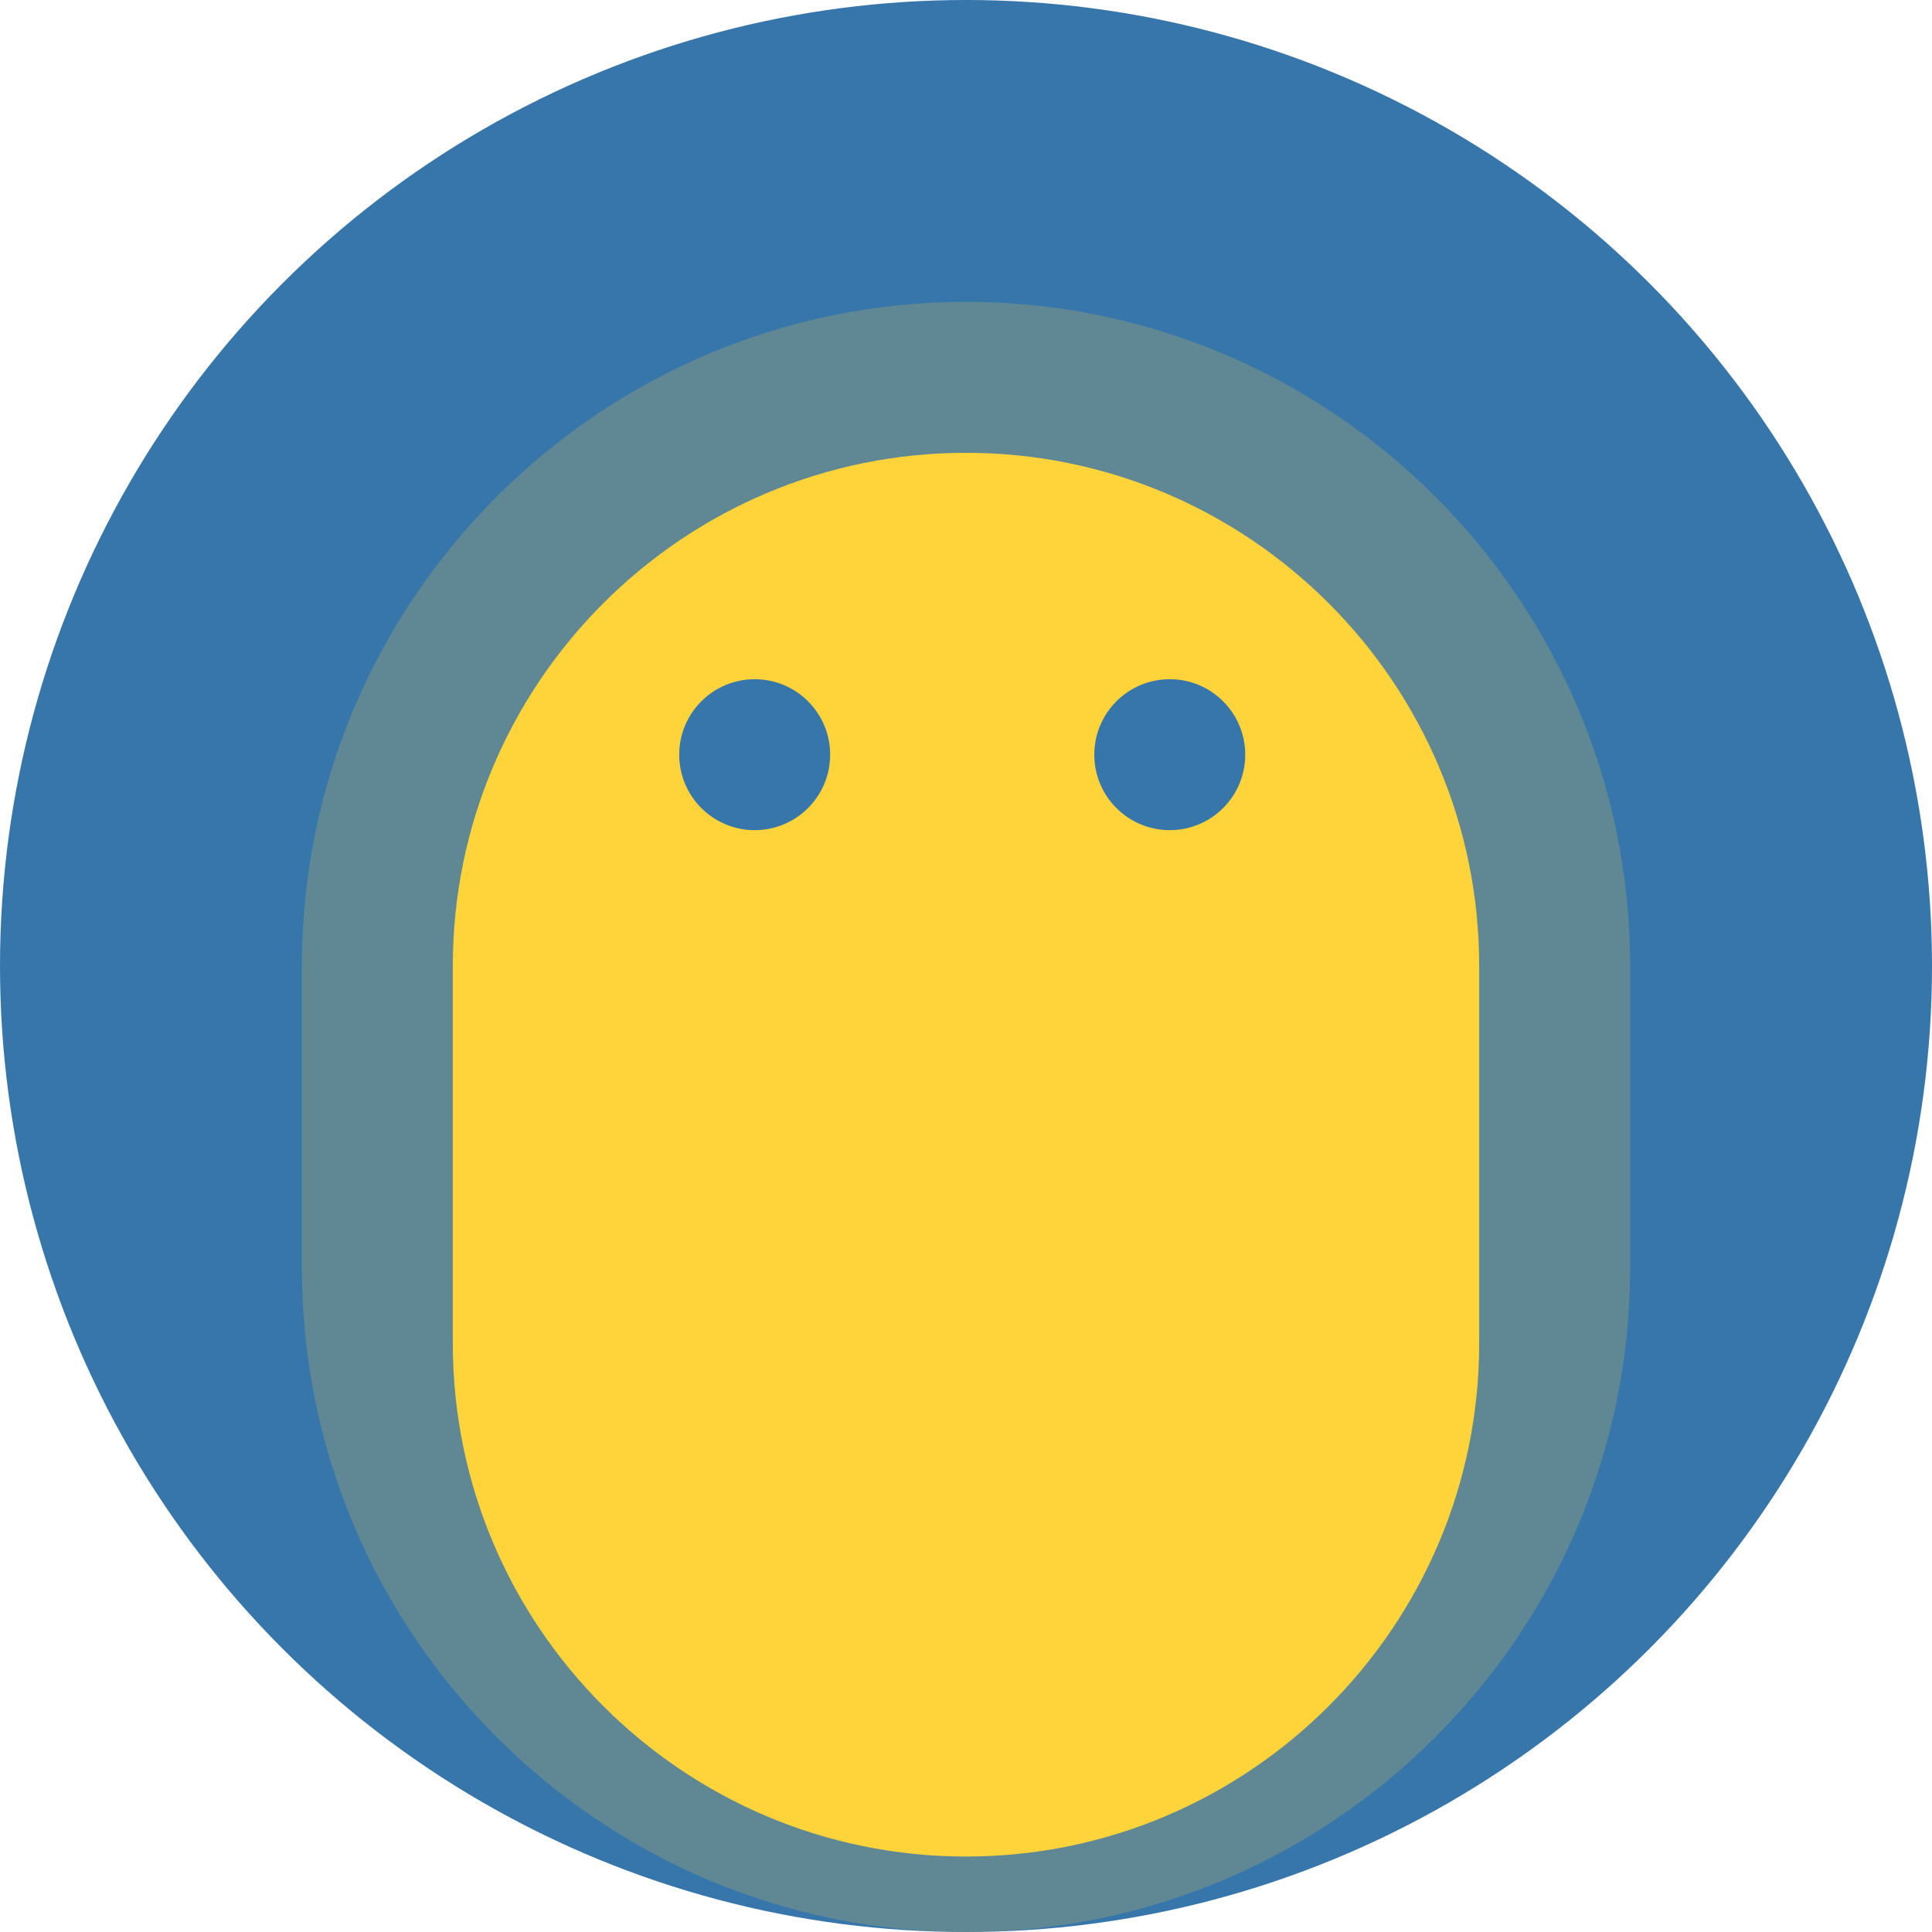 <svg xmlns="http://www.w3.org/2000/svg" viewBox="0 0 512 512" width="120" height="120">
  <!-- Fondo circular (azul Python) -->
  <circle cx="256" cy="256" r="256" fill="#3776AB"/>
  
  <!-- Serpiente amarilla (forma abstracta) -->
  <path fill="#FFD43B" d="M256 120c-75,0-136,61-136,136v100c0,75 61,136 136,136s136-61 136-136V256c0-75-61-136-136-136z"/>
  <path fill="#FFD43B" d="M256 80c-97,0-176,79-176,176v80c0,97 79,176 176,176s176-79 176-176V256c0-97-79-176-176-176z" opacity="0.2"/>
  
  <!-- Ojos (toque minimalista) -->
  <circle cx="200" cy="200" r="20" fill="#3776AB"/>
  <circle cx="310" cy="200" r="20" fill="#3776AB"/>
</svg>